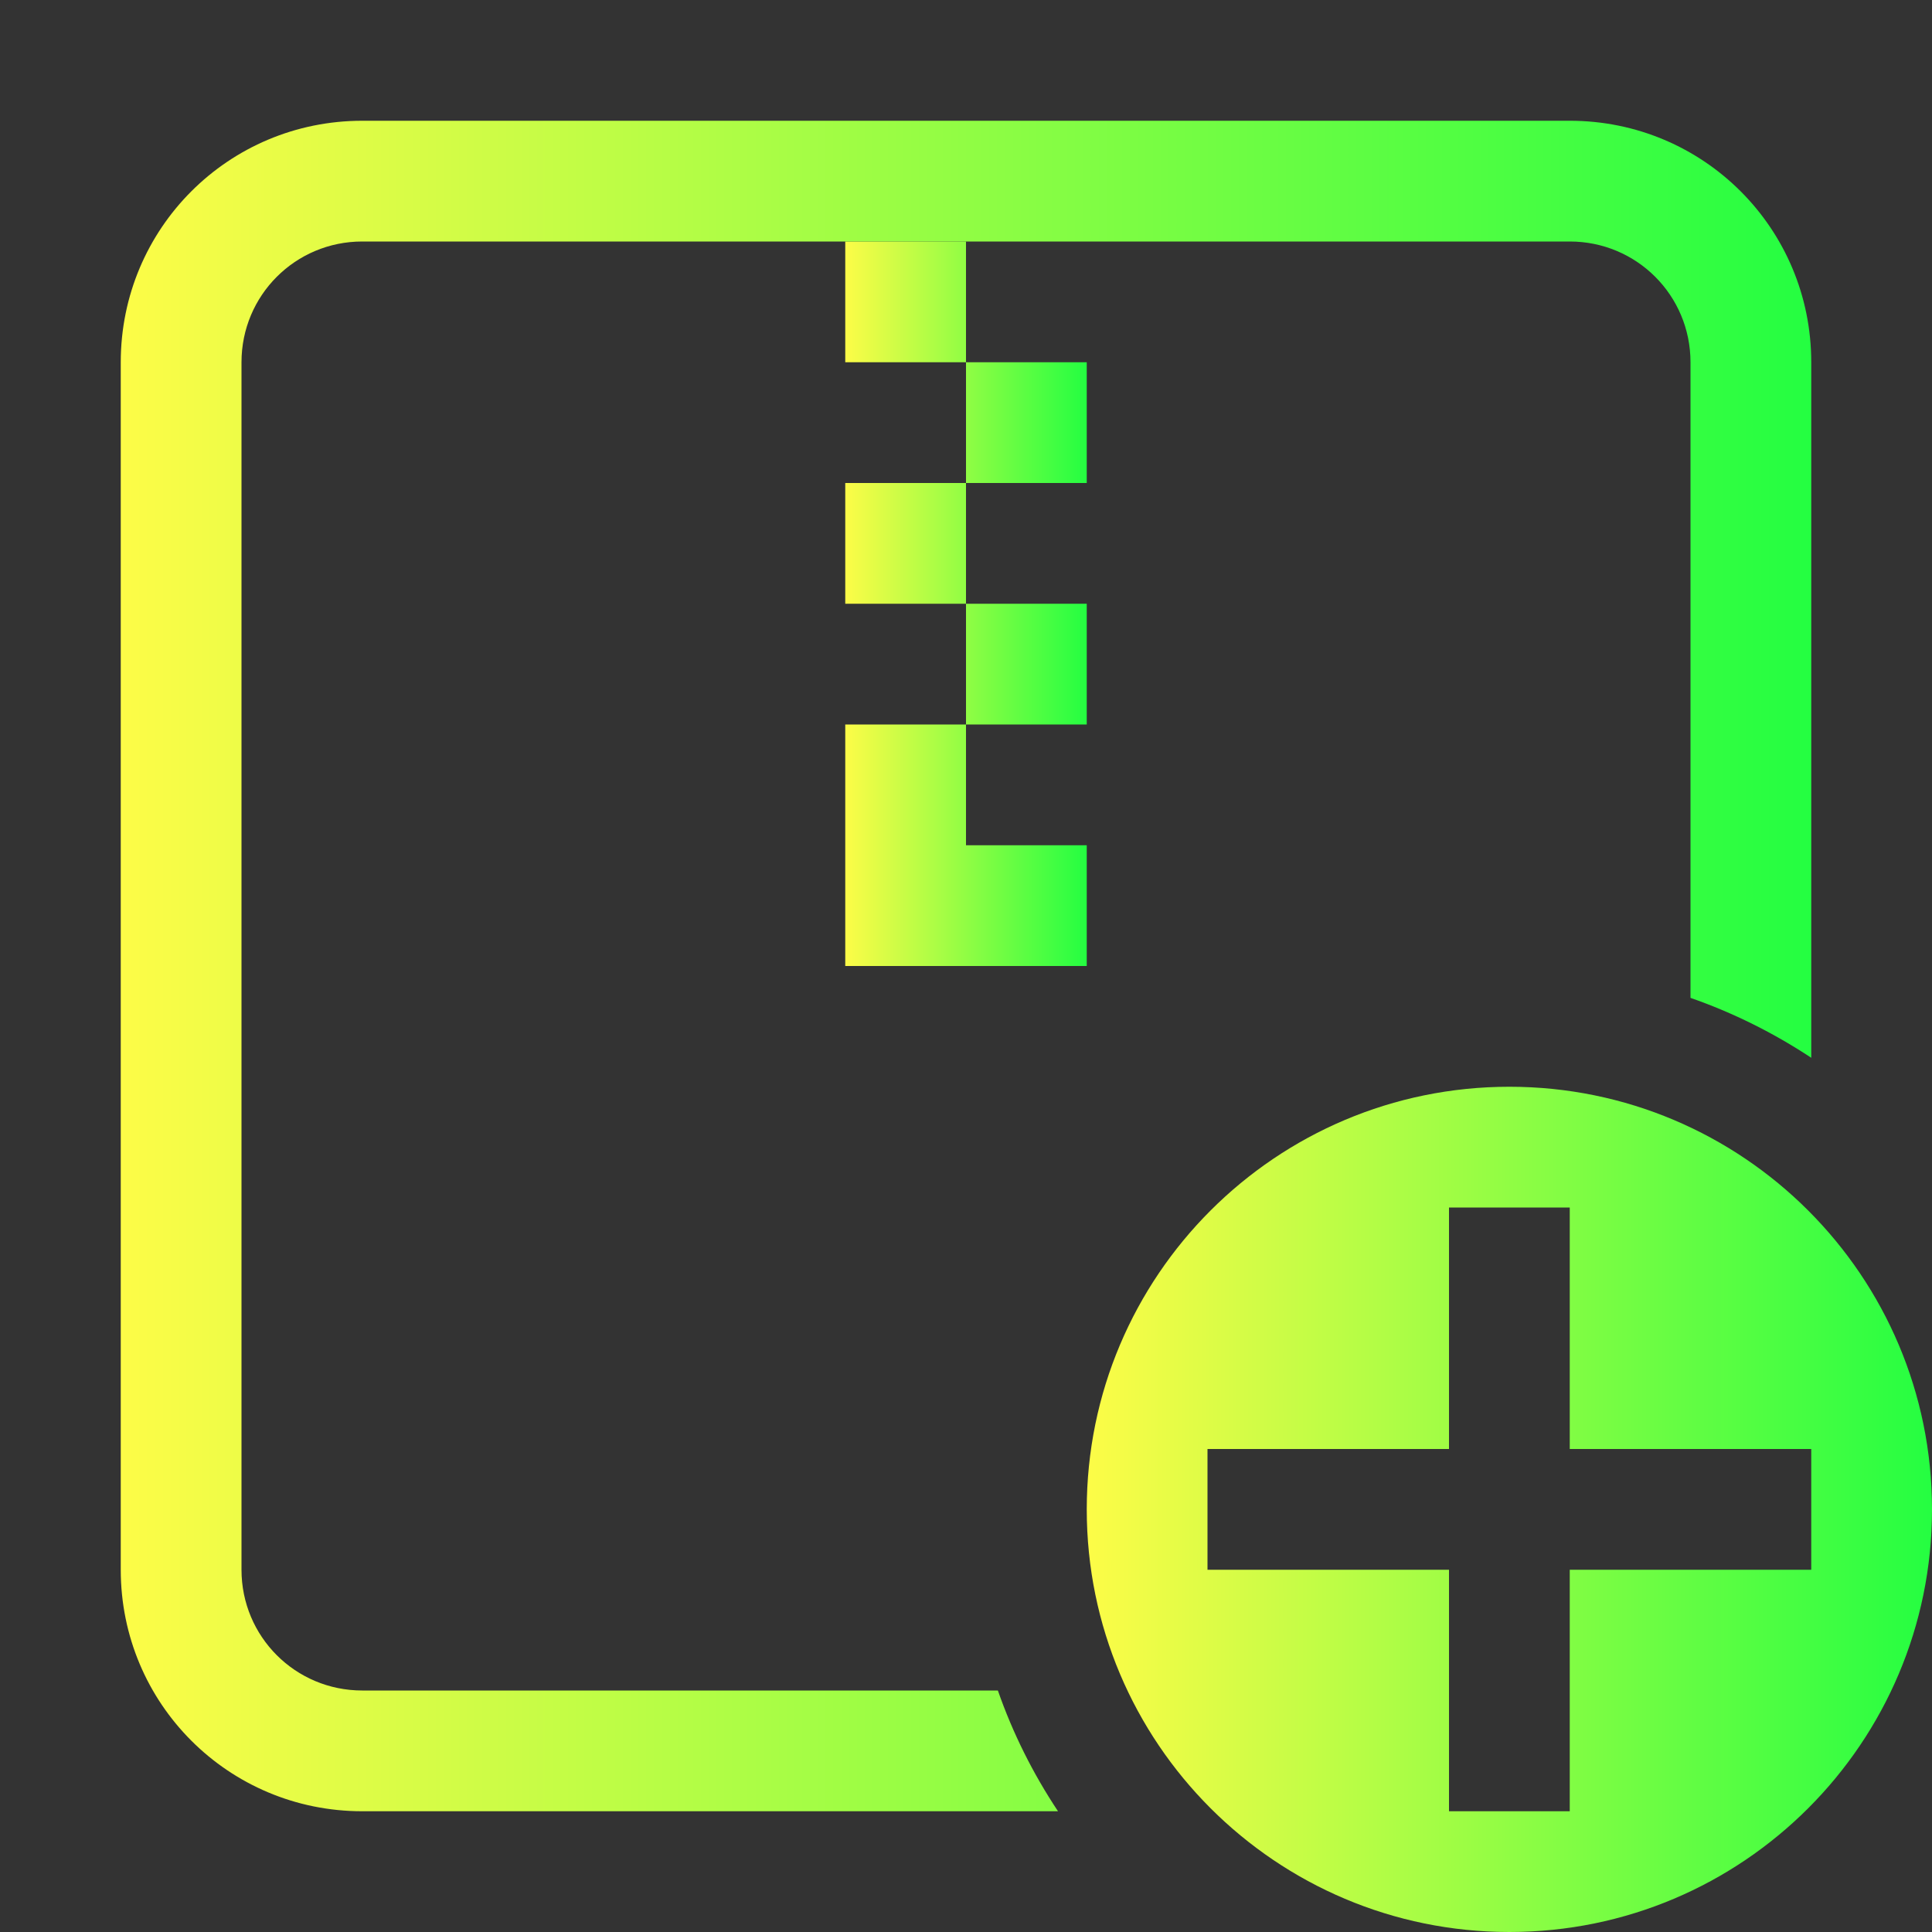 <svg width="16" height="16" viewBox="0 0 16 16" fill="none" xmlns="http://www.w3.org/2000/svg">
<rect x="0" y="0" width="16" height="16" fill="#333333" stroke="none"/>
<path d="M7 2V3H8V4H9V3H8V2H7ZM8 4H7V5H8V4ZM8 5V6H9V5H8ZM8 6H7V8H9V7H8V6Z" fill="url(#paint0_linear_10_9011)"/>
<path d="M3 1C1.892 1 1 1.892 1 3V13C1 14.108 1.892 15 3 15H8.762C8.555 14.689 8.387 14.353 8.264 14H3C2.446 14 2 13.554 2 13V3C2 2.446 2.446 2 3 2H13C13.554 2 14 2.446 14 3V8.264C14.353 8.387 14.688 8.554 15 8.76V3C15 1.892 14.108 1 13 1L3 1Z" fill="url(#paint1_linear_10_9011)"/>
<path d="M12.5 9C10.567 9 9 10.567 9 12.5C9 14.433 10.567 16 12.5 16C14.433 16 16 14.433 16 12.5C16 10.567 14.433 9 12.5 9ZM12 10H13V12H15V13H13V15H12V13H10V12H12V10Z" fill="url(#paint2_linear_10_9011)"/>
<defs>
<linearGradient id="paint0_linear_10_9011" x1="7" y1="5" x2="9" y2="5" gradientUnits="userSpaceOnUse">
<stop stop-color="#FDFC47"/>
<stop offset="1" stop-color="#24FE41"/>
</linearGradient>
<linearGradient id="paint1_linear_10_9011" x1="1" y1="8" x2="15" y2="8" gradientUnits="userSpaceOnUse">
<stop stop-color="#FDFC47"/>
<stop offset="1" stop-color="#24FE41"/>
</linearGradient>
<linearGradient id="paint2_linear_10_9011" x1="9" y1="12.5" x2="16" y2="12.5" gradientUnits="userSpaceOnUse">
<stop stop-color="#FDFC47"/>
<stop offset="1" stop-color="#24FE41"/>
</linearGradient>
</defs>
</svg>
